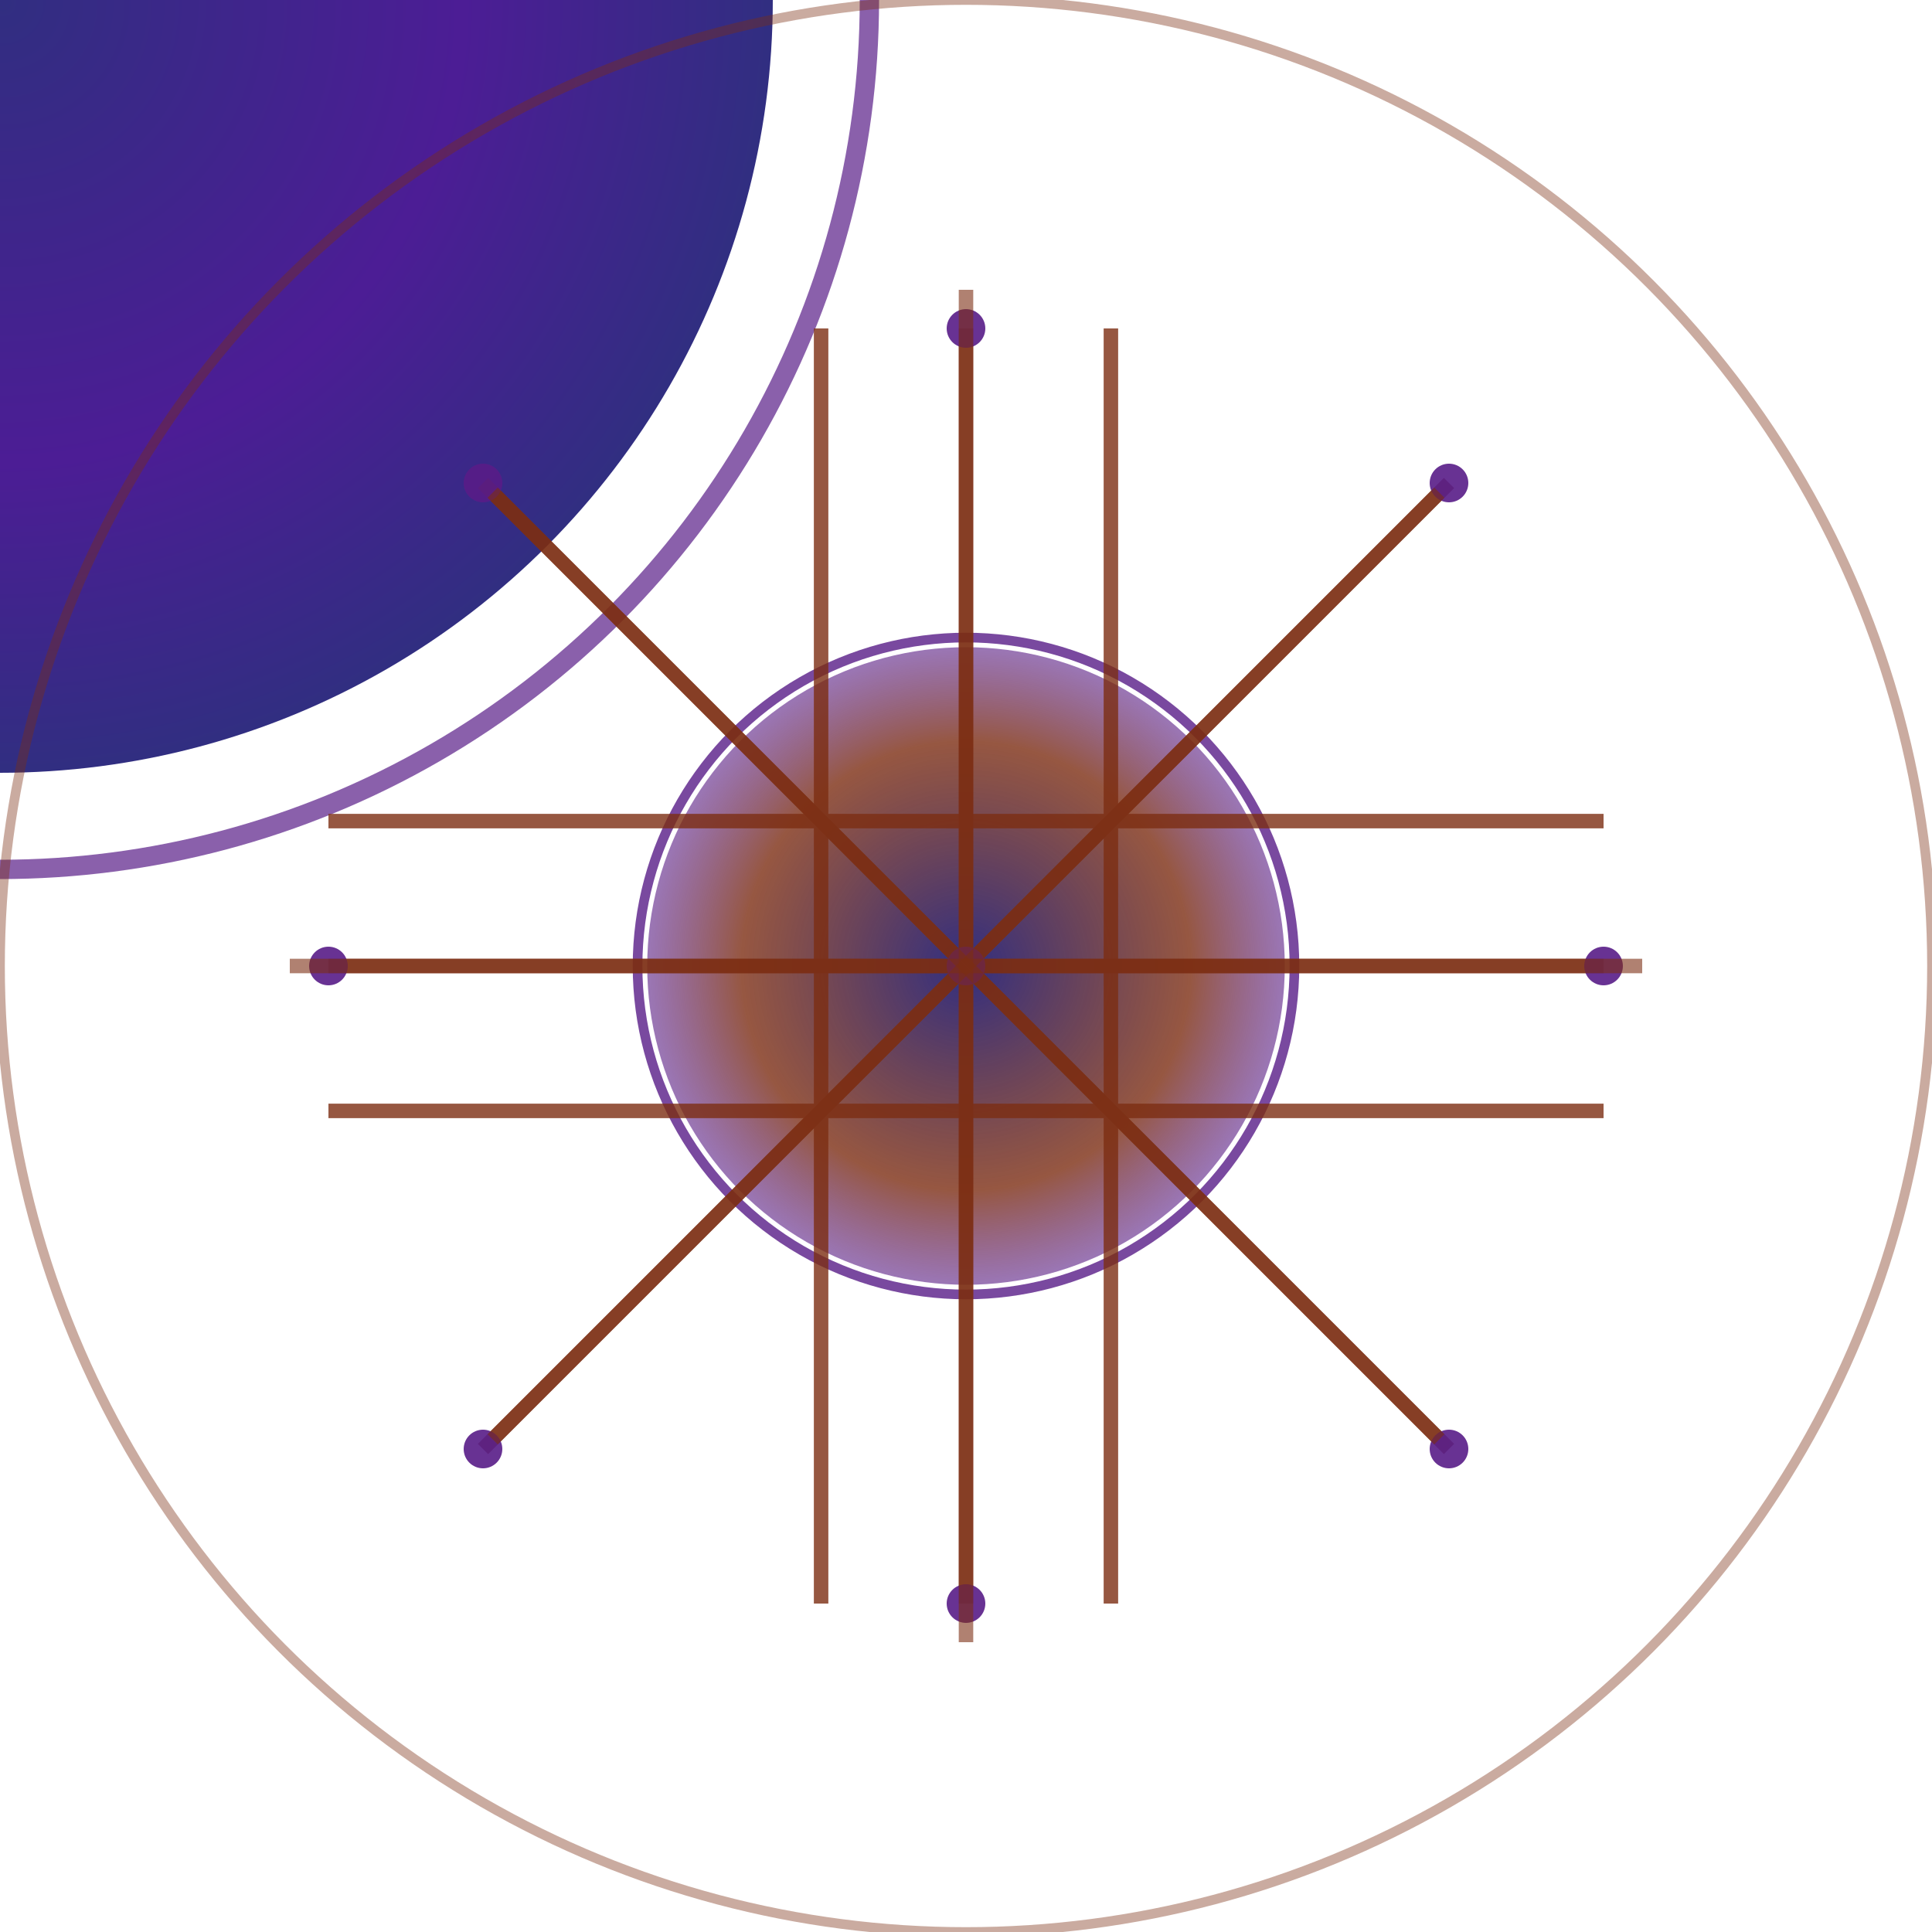 <?xml version="1.0" encoding="utf-8" ?>
<svg xmlns="http://www.w3.org/2000/svg" xmlns:ev="http://www.w3.org/2001/xml-events" xmlns:xlink="http://www.w3.org/1999/xlink" baseProfile="full" height="200" version="1.1" viewBox="0 0 200 200" width="200">
  <title>Logo Arkalia-LUNA - Style Dashboard</title>
  <defs>
    <radialGradient cx="50%" cy="50%" id="mainGradient-mystery" r="50%">
      <stop offset="0%" stop-color="#312e81"/>
      <stop offset="60%" stop-color="#4c1d95"/>
      <stop offset="100%" stop-color="#312e81"/>
    </radialGradient>
    <radialGradient cx="50%" cy="50%" id="haloGradient-mystery" r="50%">
      <stop offset="0%" stop-color="#581c87" stop-opacity="0.8"/>
      <stop offset="50%" stop-color="#581c87" stop-opacity="0.4"/>
      <stop offset="100%" stop-color="#581c87" stop-opacity="0.0"/>
    </radialGradient>
    <radialGradient cx="50%" cy="50%" id="coreGradient-mystery" r="50%">
      <stop offset="0%" stop-color="#312e81" stop-opacity="1.0"/>
      <stop offset="70%" stop-color="#7c2d12" stop-opacity="0.8"/>
      <stop offset="100%" stop-color="#581c87" stop-opacity="0.6"/>
    </radialGradient>
    <filter id="glow-mystery">
      <feGaussianBlur in="SourceGraphic" stdDeviation="1.2"/>
    </filter>
  </defs>
  <circle cx="0" cy="0" fill="url(#mainGradient-mystery)" filter="url(#glow-mystery)" r="80"/>
  <circle cx="0" cy="0" fill="none" filter="url(#glow-mystery)" opacity="0.7" r="90" stroke="#581c87" stroke-width="2">
    <animate attributeName="opacity" dur="3.75s" repeatCount="indefinite" values="0.7;0.3;0.7"/>
  </circle>
  <circle cx="100" cy="100" fill="none" opacity="0.4" r="100" stroke="#7c2d12" stroke-width="1"/>
  <circle cx="100" cy="100" fill="url(#coreGradient-mystery)" filter="url(#glow-mystery)" r="33"/>
  <circle cx="100" cy="100" fill="none" opacity="0.8" r="34" stroke="#581c87" stroke-width="1"/>
  <g fill="none" opacity="0.8" stroke="#7c2d12" stroke-width="1.5">
    <path d="M34 100 L166 100"/>
    <path d="M34 85 L166 85"/>
    <path d="M34 115 L166 115"/>
    <path d="M100 34 L100 166"/>
    <path d="M85 34 L85 166"/>
    <path d="M115 34 L115 166"/>
    <path d="M50 50 L150 150"/>
    <path d="M50 150 L150 50"/>
  </g>
  <circle cx="100" cy="100" fill="#581c87" opacity="0.9" r="2">
    <animate attributeName="opacity" begin="0.0s" dur="2.5s" repeatCount="indefinite" values="0.9;0.3;0.9"/>
  </circle>
  <circle cx="34" cy="100" fill="#581c87" opacity="0.9" r="2">
    <animate attributeName="opacity" begin="0.1s" dur="2.5s" repeatCount="indefinite" values="0.9;0.3;0.9"/>
  </circle>
  <circle cx="166" cy="100" fill="#581c87" opacity="0.9" r="2">
    <animate attributeName="opacity" begin="0.2s" dur="2.5s" repeatCount="indefinite" values="0.9;0.3;0.9"/>
  </circle>
  <circle cx="100" cy="34" fill="#581c87" opacity="0.9" r="2">
    <animate attributeName="opacity" begin="0.3s" dur="2.5s" repeatCount="indefinite" values="0.9;0.3;0.9"/>
  </circle>
  <circle cx="100" cy="166" fill="#581c87" opacity="0.9" r="2">
    <animate attributeName="opacity" begin="0.4s" dur="2.5s" repeatCount="indefinite" values="0.9;0.3;0.9"/>
  </circle>
  <circle cx="50" cy="50" fill="#581c87" opacity="0.9" r="2">
    <animate attributeName="opacity" begin="0.5s" dur="2.5s" repeatCount="indefinite" values="0.9;0.3;0.9"/>
  </circle>
  <circle cx="150" cy="150" fill="#581c87" opacity="0.9" r="2">
    <animate attributeName="opacity" begin="0.6s" dur="2.5s" repeatCount="indefinite" values="0.9;0.3;0.9"/>
  </circle>
  <circle cx="50" cy="150" fill="#581c87" opacity="0.9" r="2">
    <animate attributeName="opacity" begin="0.7s" dur="2.5s" repeatCount="indefinite" values="0.9;0.3;0.9"/>
  </circle>
  <circle cx="150" cy="50" fill="#581c87" opacity="0.9" r="2">
    <animate attributeName="opacity" begin="0.8s" dur="2.5s" repeatCount="indefinite" values="0.9;0.3;0.9"/>
  </circle>
  <line opacity="0.6" stroke="#7c2d12" stroke-width="1.5" x1="100" x2="170" y1="100" y2="100">
    <animate attributeName="opacity" begin="0.0s" dur="3.75s" repeatCount="indefinite" values="0.6;1.0;0.6"/>
  </line>
  <line opacity="0.6" stroke="#7c2d12" stroke-width="1.5" x1="100" x2="149" y1="100" y2="149">
    <animate attributeName="opacity" begin="0.2s" dur="3.75s" repeatCount="indefinite" values="0.6;1.0;0.6"/>
  </line>
  <line opacity="0.6" stroke="#7c2d12" stroke-width="1.5" x1="100" x2="100" y1="100" y2="170">
    <animate attributeName="opacity" begin="0.4s" dur="3.75s" repeatCount="indefinite" values="0.6;1.0;0.6"/>
  </line>
  <line opacity="0.6" stroke="#7c2d12" stroke-width="1.5" x1="100" x2="51" y1="100" y2="149">
    <animate attributeName="opacity" begin="0.6s" dur="3.75s" repeatCount="indefinite" values="0.6;1.0;0.6"/>
  </line>
  <line opacity="0.6" stroke="#7c2d12" stroke-width="1.5" x1="100" x2="30" y1="100" y2="100">
    <animate attributeName="opacity" begin="0.8s" dur="3.75s" repeatCount="indefinite" values="0.6;1.0;0.6"/>
  </line>
  <line opacity="0.6" stroke="#7c2d12" stroke-width="1.5" x1="100" x2="51" y1="100" y2="51">
    <animate attributeName="opacity" begin="1.0s" dur="3.75s" repeatCount="indefinite" values="0.6;1.0;0.6"/>
  </line>
  <line opacity="0.6" stroke="#7c2d12" stroke-width="1.5" x1="100" x2="100" y1="100" y2="30">
    <animate attributeName="opacity" begin="1.2s" dur="3.75s" repeatCount="indefinite" values="0.6;1.0;0.6"/>
  </line>
  <line opacity="0.6" stroke="#7c2d12" stroke-width="1.5" x1="100" x2="149" y1="100" y2="51">
    <animate attributeName="opacity" begin="1.4s" dur="3.75s" repeatCount="indefinite" values="0.6;1.0;0.6"/>
  </line>
</svg>
